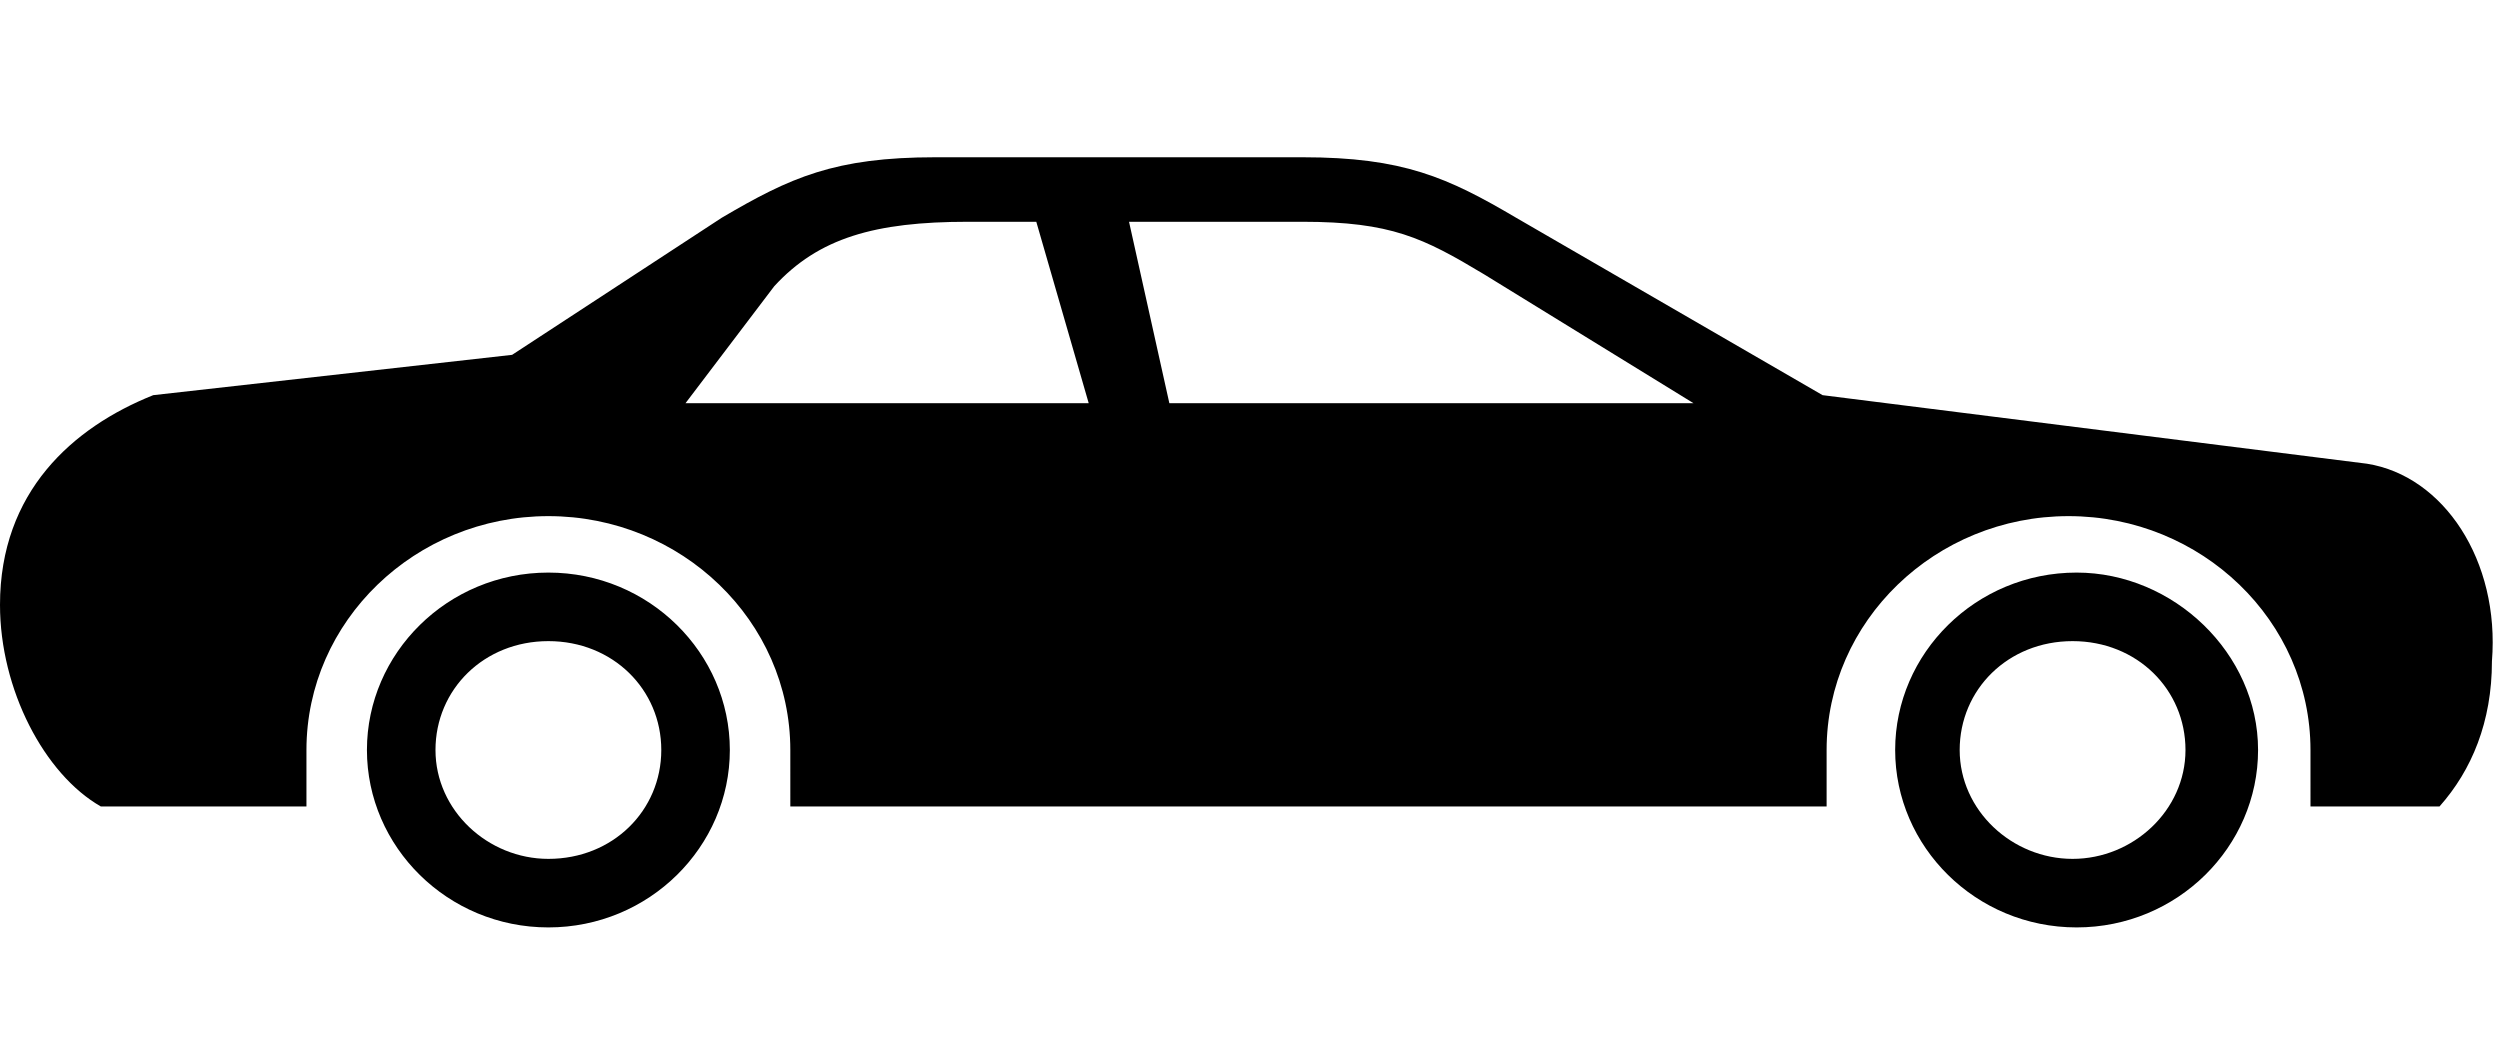<?xml version="1.0" encoding="utf-8"?>
<!-- Generator: Adobe Illustrator 16.0.4, SVG Export Plug-In . SVG Version: 6.00 Build 0)  -->
<!DOCTYPE svg PUBLIC "-//W3C//DTD SVG 1.1//EN" "http://www.w3.org/Graphics/SVG/1.1/DTD/svg11.dtd">
<svg version="1.1" id="Ebene_1" xmlns="http://www.w3.org/2000/svg" xmlns:xlink="http://www.w3.org/1999/xlink" x="0px" y="0px"
	 width="62px" height="26px" viewBox="0 0 62 26" style="enable-background:new 0 0 62 26;" xml:space="preserve">
<g>
	<path d="M13.6,15.9c-1.6,0-2.8,1.2-2.8,2.7s1.3,2.7,2.8,2.7c1.6,0,2.8-1.2,2.8-2.7S15.2,15.9,13.6,15.9z M51.4,15.9
		c-1.6,0-2.8,1.2-2.8,2.7s1.3,2.7,2.8,2.7s2.8-1.2,2.8-2.7S53,15.9,51.4,15.9z M58.7,11.5L45.2,9.8l-7.6-4.4c-1.7-1-2.8-1.5-5.3-1.5
		h-9.1c-2.5,0-3.6,0.5-5.3,1.5l-5.2,3.4l-8.9,1h0C1.8,10.6,0,12.2,0,15c0,2.1,1.1,4.2,2.5,5h0h5.1v-1.4c0-3.2,2.7-5.8,6-5.8
		c3.3,0,6,2.6,6,5.8V20h25.7v-1.4c0-3.2,2.7-5.8,6-5.8c3.3,0,6,2.6,6,5.8V20h3.2c0.8-0.9,1.3-2.1,1.3-3.6
		C62,13.9,60.6,11.8,58.7,11.5z M17,10l2.2-2.9c1.1-1.2,2.5-1.6,4.8-1.6h1.7L27,10H17z M29,10l-1-4.5h4.3c2.2,0,3,0.4,4.5,1.3L42,10
		H29z M18.1,18.6c0,2.4-2,4.4-4.5,4.4c-2.5,0-4.5-2-4.5-4.4s2-4.4,4.5-4.4C16.1,14.2,18.1,16.2,18.1,18.6z M56,18.6
		c0,2.4-2,4.4-4.5,4.4c-2.5,0-4.5-2-4.5-4.4s2-4.4,4.5-4.4C53.9,14.2,56,16.2,56,18.6z"/>
</g>
</svg>
